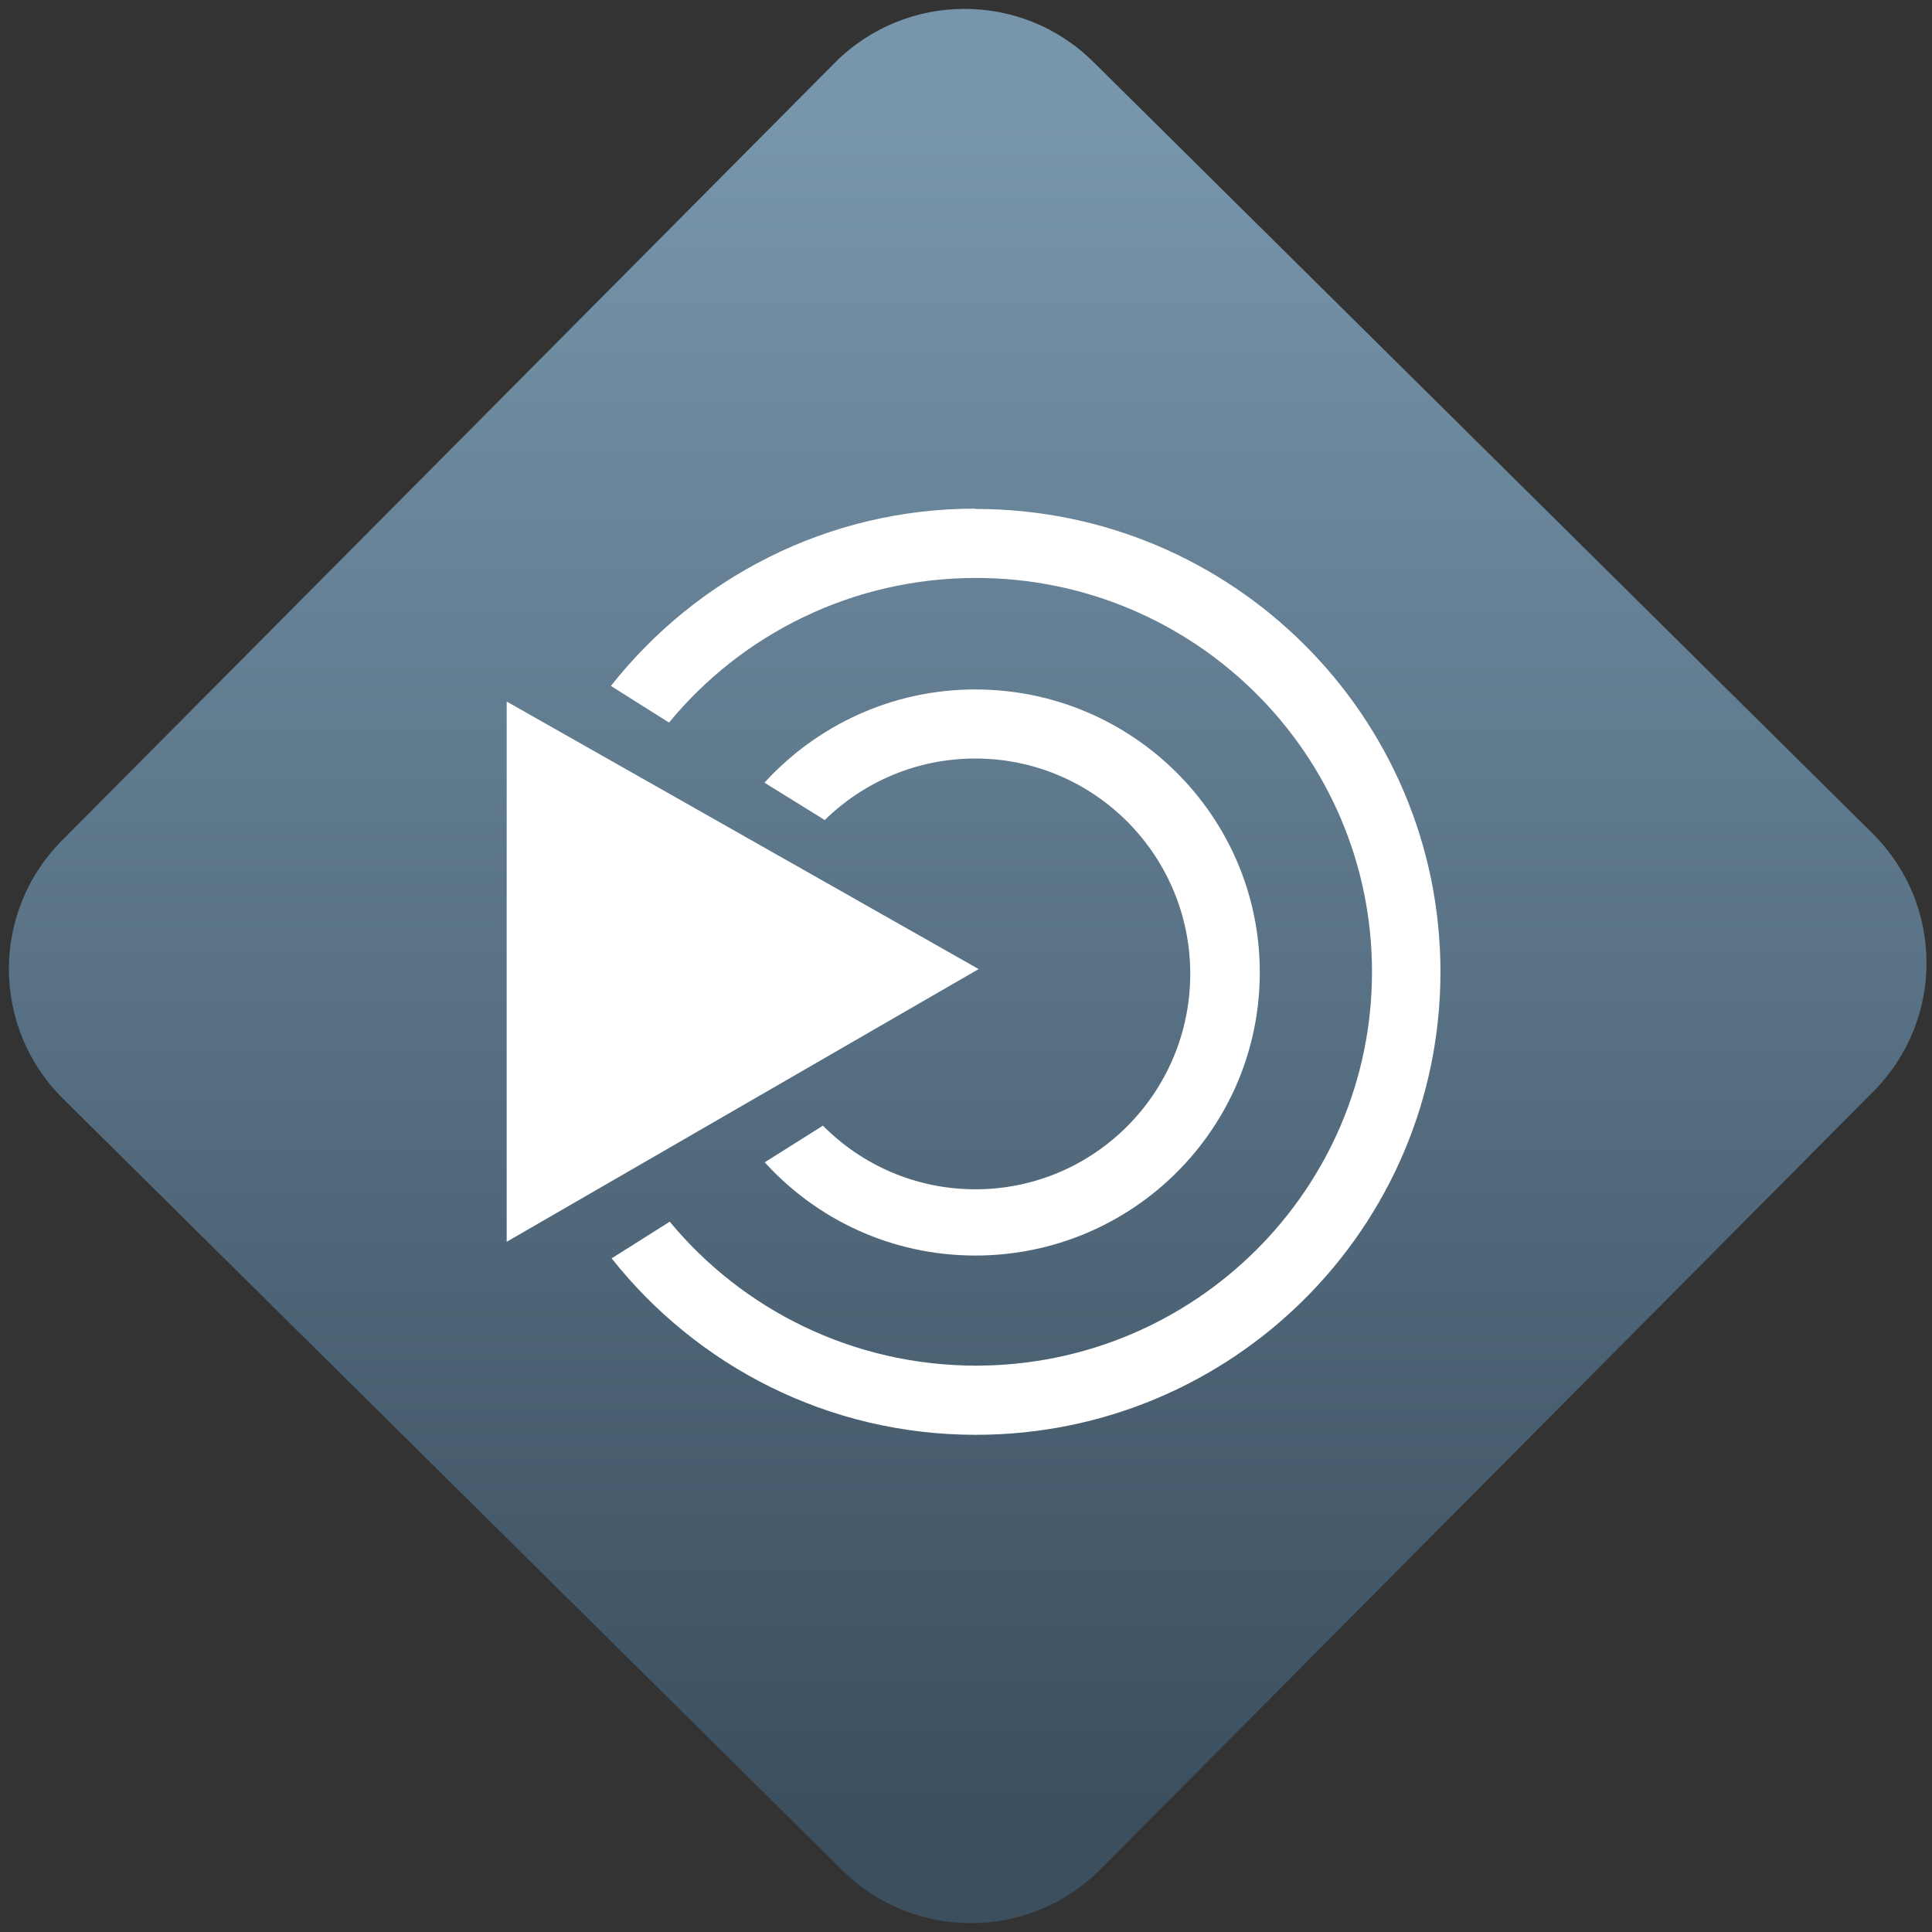 <svg width="64" height="64" viewBox="0 0 64 64" version="1.1"><rect x="0" y="0" width="64" height="64" fill="#333333" stroke="none"/><defs><linearGradient id="linear-pattern-0" gradientUnits="userSpaceOnUse" x1="0" y1="0" x2="0" y2="1" gradientTransform="matrix(60, 0, 0, 56, 0, 4)"><stop offset="0" stop-color="#7795ab" stop-opacity="1"/><stop offset="1" stop-color="#3b4f5f" stop-opacity="1"/></linearGradient></defs><path fill="url(#linear-pattern-0)" fill-opacity="1" d="M 36.219 2.051 L 62.027 27.605 C 64.402 29.957 64.418 33.785 62.059 36.156 L 36.461 61.918 C 34.105 64.289 30.27 64.305 27.895 61.949 L 2.086 36.395 C -0.289 34.043 -0.305 30.215 2.051 27.844 L 27.652 2.082 C 30.008 -0.289 33.844 -0.305 36.219 2.051 Z M 36.219 2.051 " /><g transform="matrix(1.008,0,0,1.003,16.221,16.077)"><path fill-rule="evenodd" fill="rgb(100%, 100%, 100%)" fill-opacity="1" d="M 15.953 0.77 C 11.086 0.77 6.773 3.074 3.984 6.625 L 5.895 7.836 C 8.281 4.918 11.922 3.059 15.984 3.059 C 23.164 3.059 28.996 8.887 28.996 16.07 C 28.996 23.25 23.164 29.074 15.984 29.074 C 11.938 29.074 8.305 27.223 5.918 24.32 L 4.008 25.531 C 6.805 29.078 11.109 31.359 15.98 31.359 C 24.406 31.359 31.246 24.516 31.246 16.07 C 31.246 7.633 24.406 0.781 15.98 0.781 L 15.953 0.773 M 15.961 6.742 L 15.953 6.742 C 13.211 6.742 10.742 7.938 9.031 9.82 L 11.012 11.055 C 12.289 9.797 14.035 9.023 15.961 9.023 C 19.859 9.023 23.023 12.211 23.023 16.133 C 23.023 20.062 19.863 23.25 15.965 23.25 C 14.004 23.25 12.227 22.445 10.953 21.148 L 9.039 22.359 C 10.75 24.25 13.211 25.438 15.961 25.438 C 21.125 25.438 25.309 21.25 25.309 16.086 C 25.309 10.93 21.117 6.742 15.961 6.742 M 0.559 7.141 L 0.559 24.984 L 16.07 15.977 Z M 0.559 7.141 "/></g></svg>
